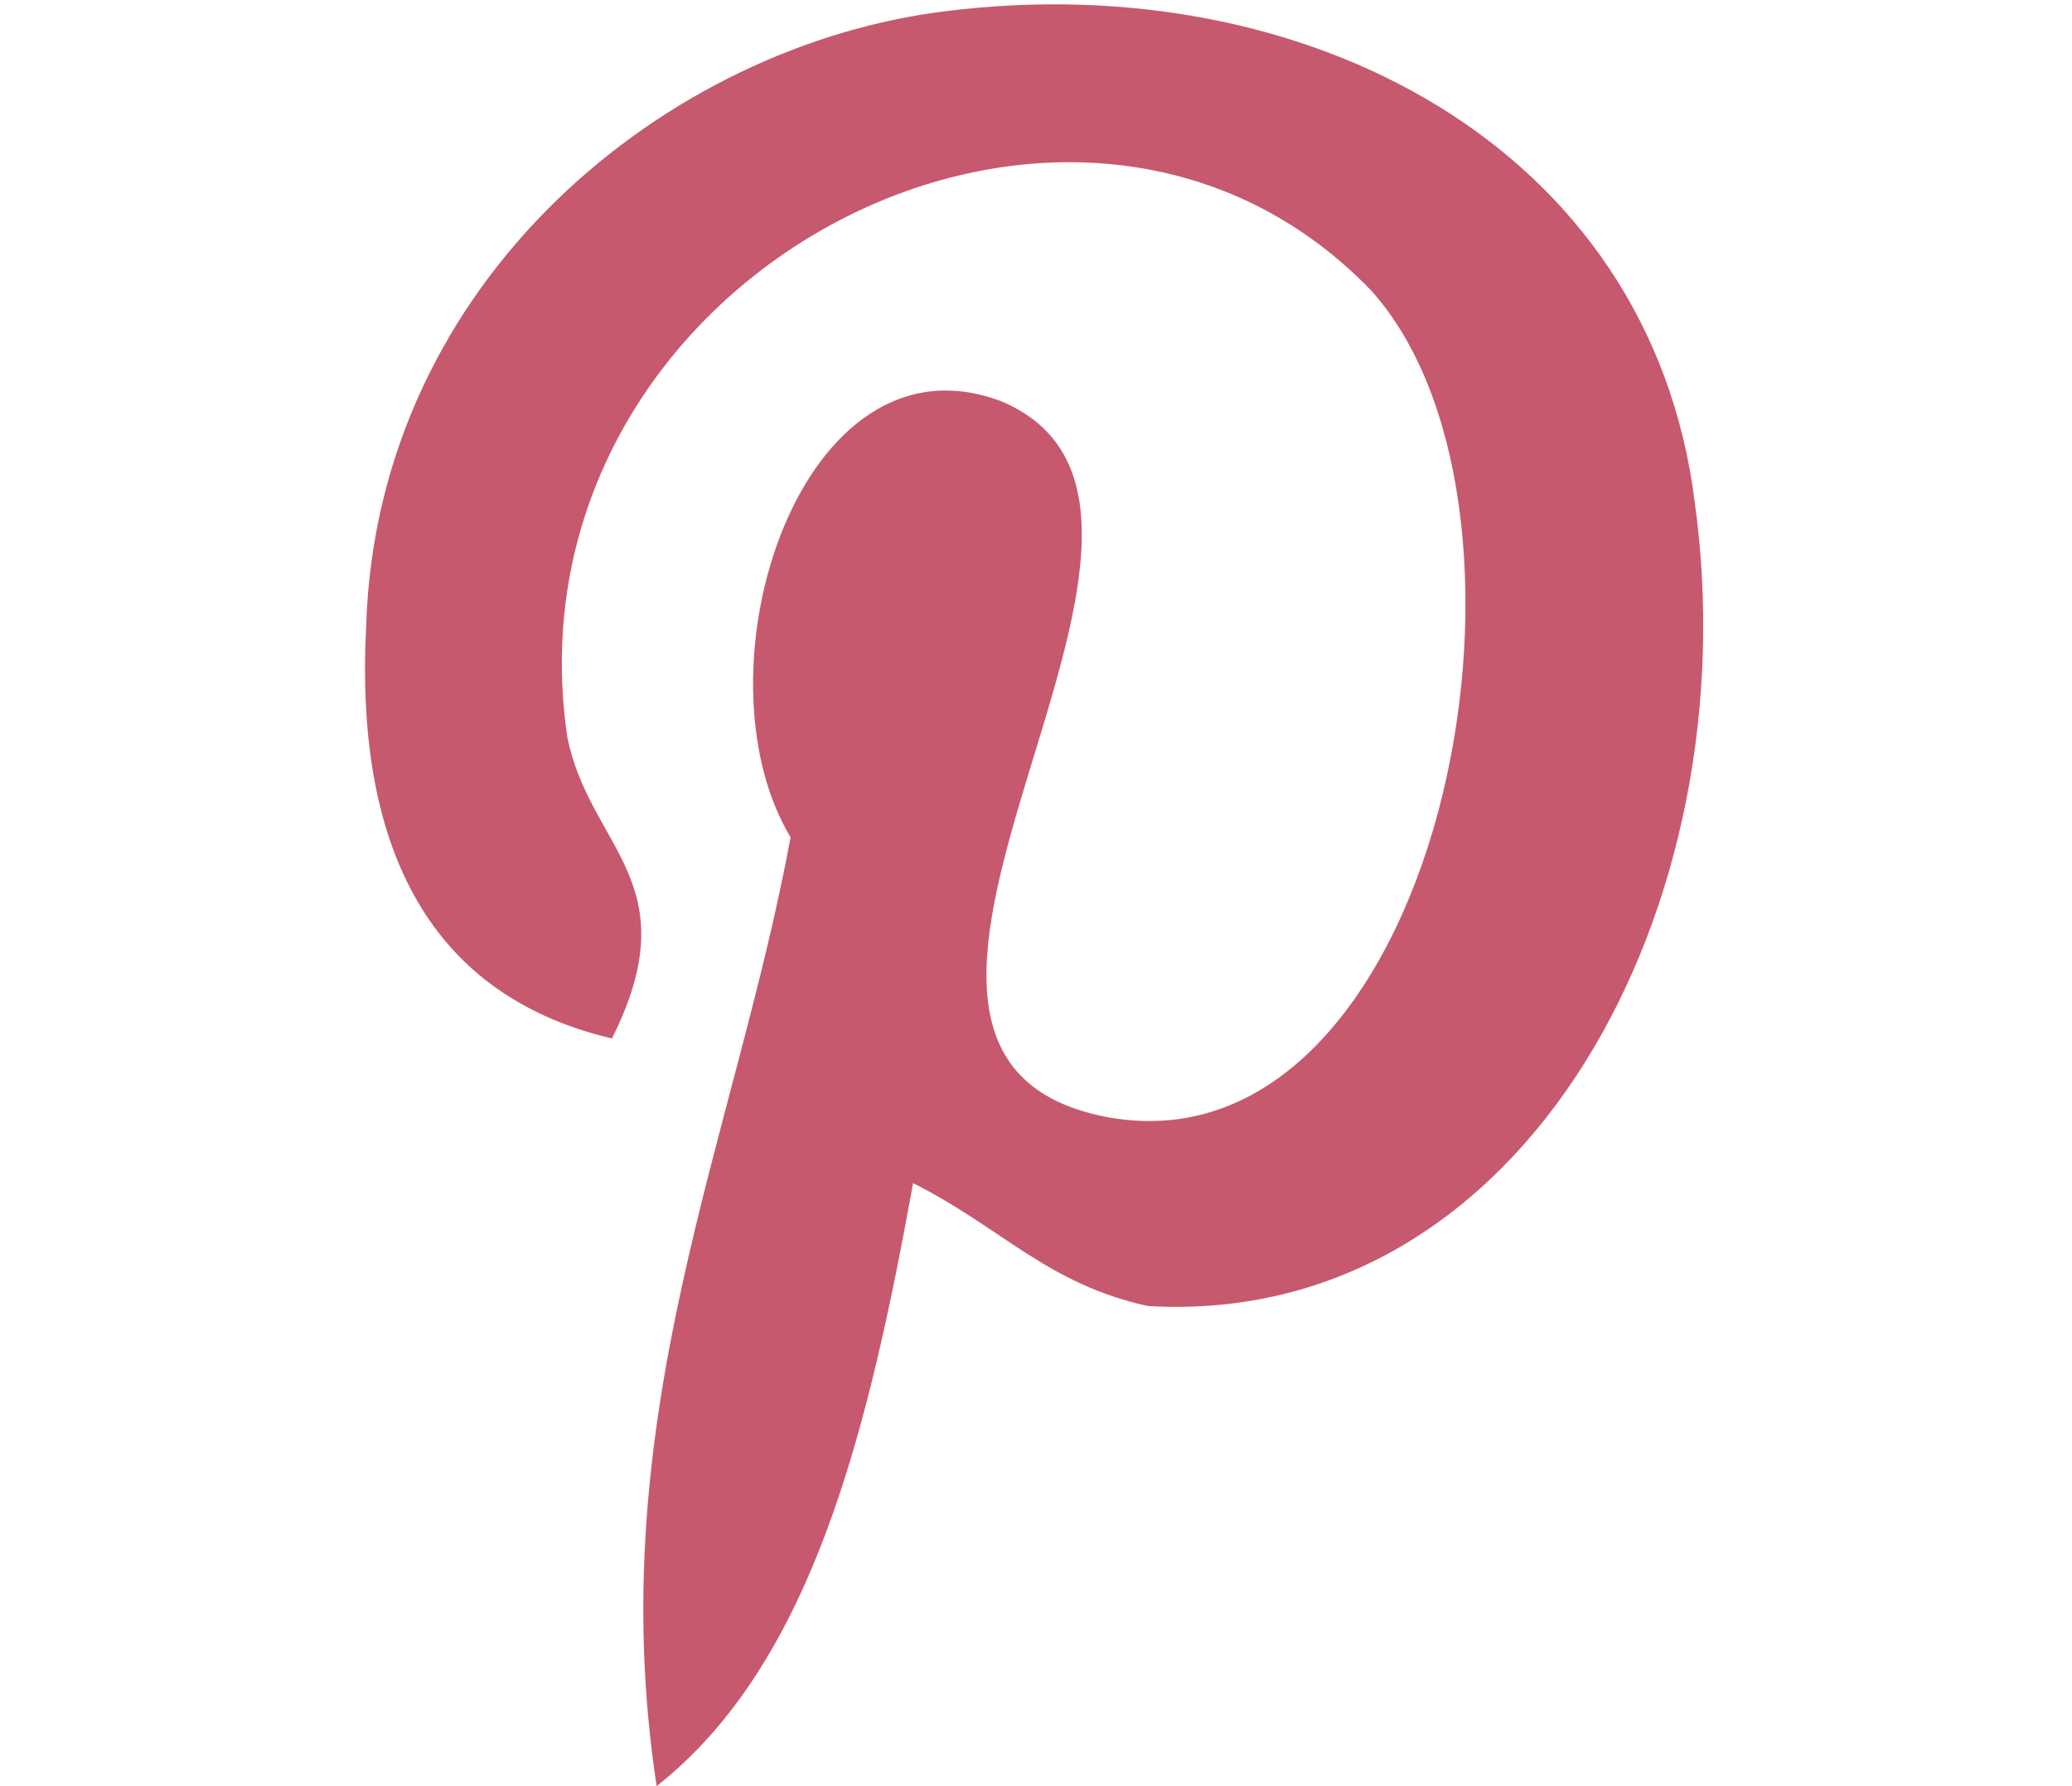 <?xml version="1.0" encoding="utf-8"?>
<!-- Generator: Adobe Illustrator 18.1.1, SVG Export Plug-In . SVG Version: 6.00 Build 0)  -->
<svg version="1.1" id="Layer_1" xmlns="http://www.w3.org/2000/svg" xmlns:xlink="http://www.w3.org/1999/xlink" x="0px" y="0px"
	 viewBox="0 0 580 500" enable-background="new 0 0 580 500" xml:space="preserve">
<g id="Pinterest_1">
	<path fill="#C6596E" d="M255.6,331.2C243.1,400,227.5,465.6,183.8,500c-15.6-103.1,21.9-181.2,37.5-265.6
		c-28.1-46.9,3.1-143.8,59.4-121.9c71.9,31.2-62.5,181.2,28.1,200c93.8,18.8,131.2-168.8,75-231.2c-84.4-87.5-243.8-3.1-225,125
		c6.2,31.2,34.4,40.6,12.5,84.4c-53.1-12.5-71.9-56.2-68.8-115.6C105.6,78.1,186.9,12.5,265,3.1C365-9.4,461.9,40.6,474.4,140.6
		c15.6,112.5-46.9,231.2-153.1,225C293.1,359.4,280.6,343.8,255.6,331.2z"/>
</g>
</svg>
